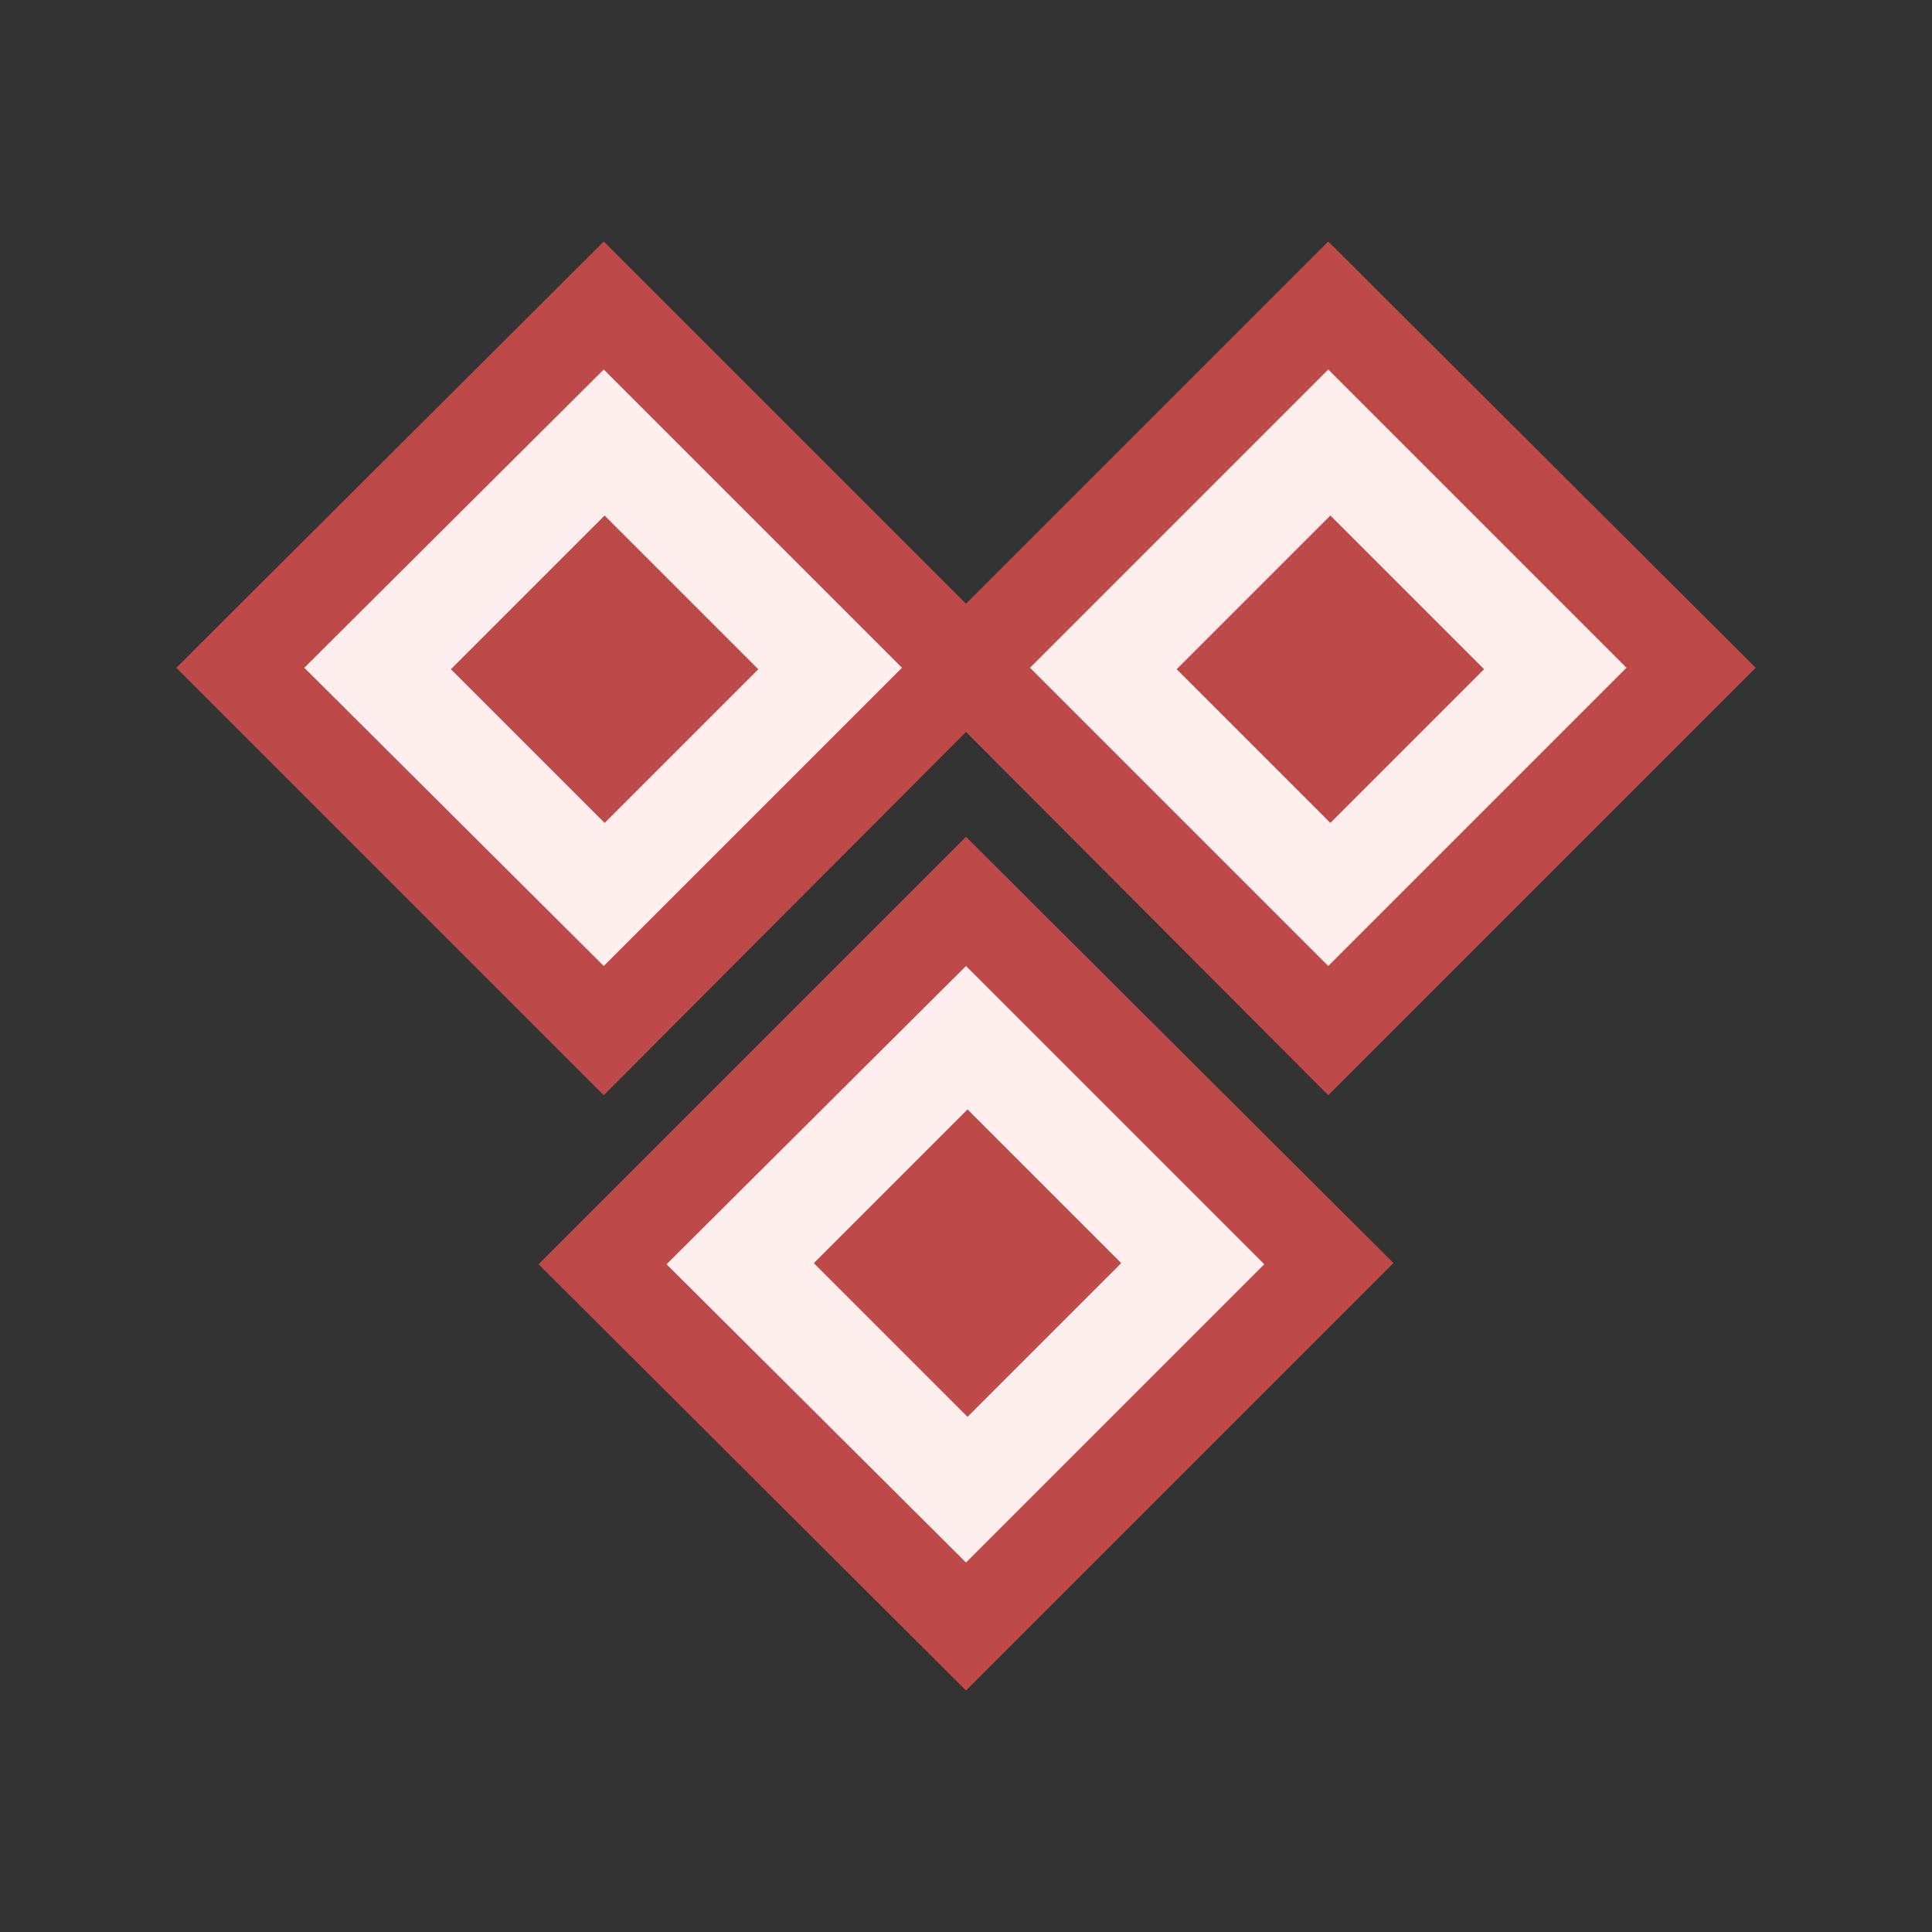 <svg xmlns="http://www.w3.org/2000/svg" viewBox="0 0 16 16"><rect x="0" y="0" width="16" height="16" fill="#333333" stroke="none"/><defs><style>.cls-1{fill:#fee;}.cls-2{fill:#bd4949;}</style></defs><title>schema</title><g id="_2" data-name="2"><rect class="cls-1" x="2.87" y="3.41" width="4.25" height="4.25" transform="translate(-2.45 5.15) rotate(-45)"/><path class="cls-2" d="M5,3.06,7.47,5.53,5,8,2.52,5.53,5,3.06M5,2,1.46,5.53,5,9.07,8.53,5.53,5,2Z"/><rect class="cls-2" x="4.11" y="4.63" width="1.8" height="1.8" transform="translate(12.46 5.91) rotate(135)"/><rect class="cls-1" x="8.88" y="3.41" width="4.25" height="4.25" transform="translate(-0.69 9.4) rotate(-45)"/><path class="cls-2" d="M11,3.06l2.47,2.47L11,8,8.53,5.53,11,3.06M11,2,7.47,5.53,11,9.07l3.54-3.54L11,2Z"/><rect class="cls-2" x="10.12" y="4.63" width="1.8" height="1.8" transform="translate(22.72 1.66) rotate(135)"/><rect class="cls-1" x="5.87" y="8.34" width="4.25" height="4.25" transform="translate(-5.06 8.72) rotate(-45)"/><path class="cls-2" d="M8,8l2.47,2.47L8,12.94,5.52,10.47,8,8M8,6.93,4.46,10.47,8,14l3.54-3.54L8,6.93Z"/><rect class="cls-2" x="7.11" y="9.57" width="1.8" height="1.8" transform="translate(21.08 12.2) rotate(135)"/></g></svg>
